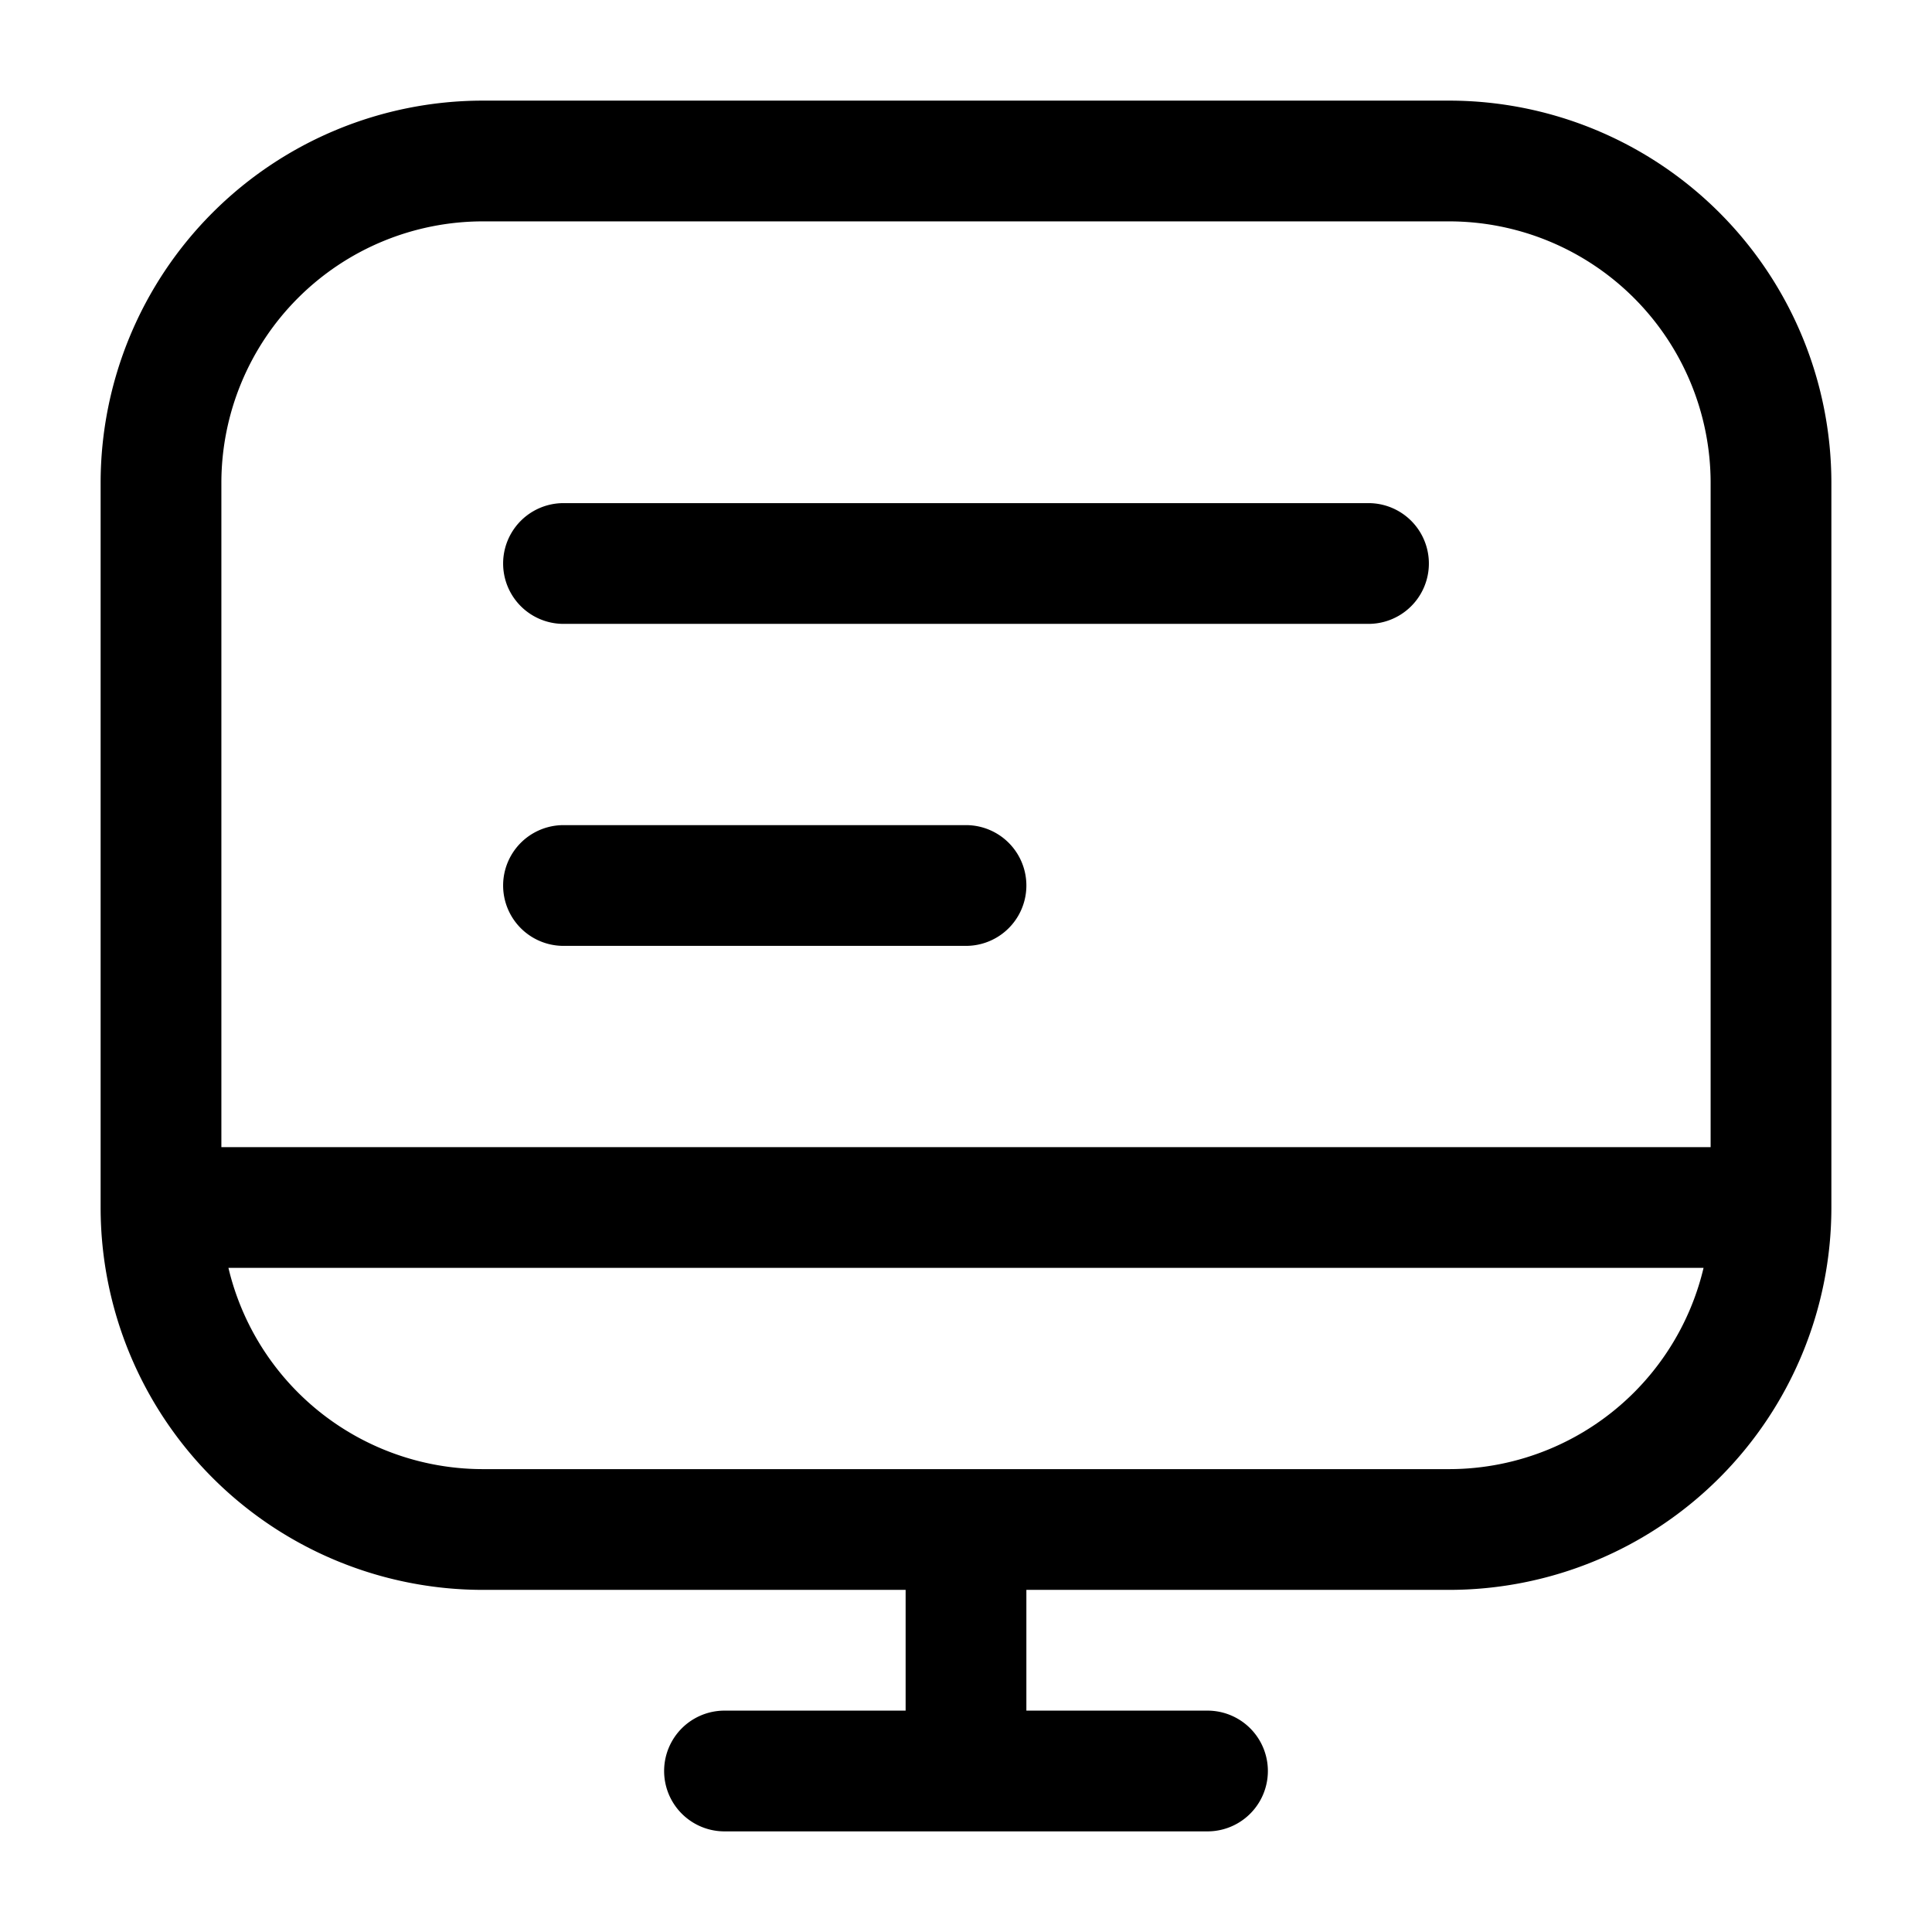 <svg xmlns="http://www.w3.org/2000/svg" fill="none" viewBox="0 0 24 24">
  <path fill="currentColor" d="M12.75 19a.75.75 0 0 0-1.5 0h1.5ZM9 21.25a.75.75 0 0 0 0 1.5v-1.5Zm6 1.5a.75.75 0 0 0 0-1.5v1.5ZM7 6.25a.75.75 0 0 0 0 1.5v-1.5Zm10 1.5a.75.75 0 0 0 0-1.5v1.5Zm-10 2.5a.75.75 0 0 0 0 1.5v-1.5Zm5 1.5a.75.75 0 0 0 0-1.5v1.5Zm-5 2.5a.75.75 0 0 0 0 1.5v-1.5Zm5 1.5a.75.75 0 0 0 0-1.5v1.5Zm-6-13h12v-1.5H6v1.5ZM21.25 6v9h1.5V6h-1.5ZM18 18.25H6v1.5h12v-1.5ZM2.75 15V6h-1.5v9h1.5ZM6 18.25A3.25 3.25 0 0 1 2.75 15h-1.5A4.75 4.75 0 0 0 6 19.75v-1.5ZM21.25 15A3.25 3.25 0 0 1 18 18.25v1.5A4.75 4.75 0 0 0 22.75 15h-1.5ZM18 2.75A3.25 3.25 0 0 1 21.25 6h1.5A4.75 4.75 0 0 0 18 1.25v1.5ZM6 1.25A4.75 4.75 0 0 0 1.25 6h1.5A3.25 3.25 0 0 1 6 2.75v-1.5ZM11.25 19v3h1.5v-3h-1.5Zm.75 2.25H9v1.5h3v-1.5Zm0 1.5h3v-1.5h-3v1.5Zm-5-15h10v-1.5H7v1.5Zm0 4h5v-1.5H7v1.5Zm-5 4h20v-1.5H2v1.5Zm5 0h5v-1.5H7v1.5Z"/>
</svg>

